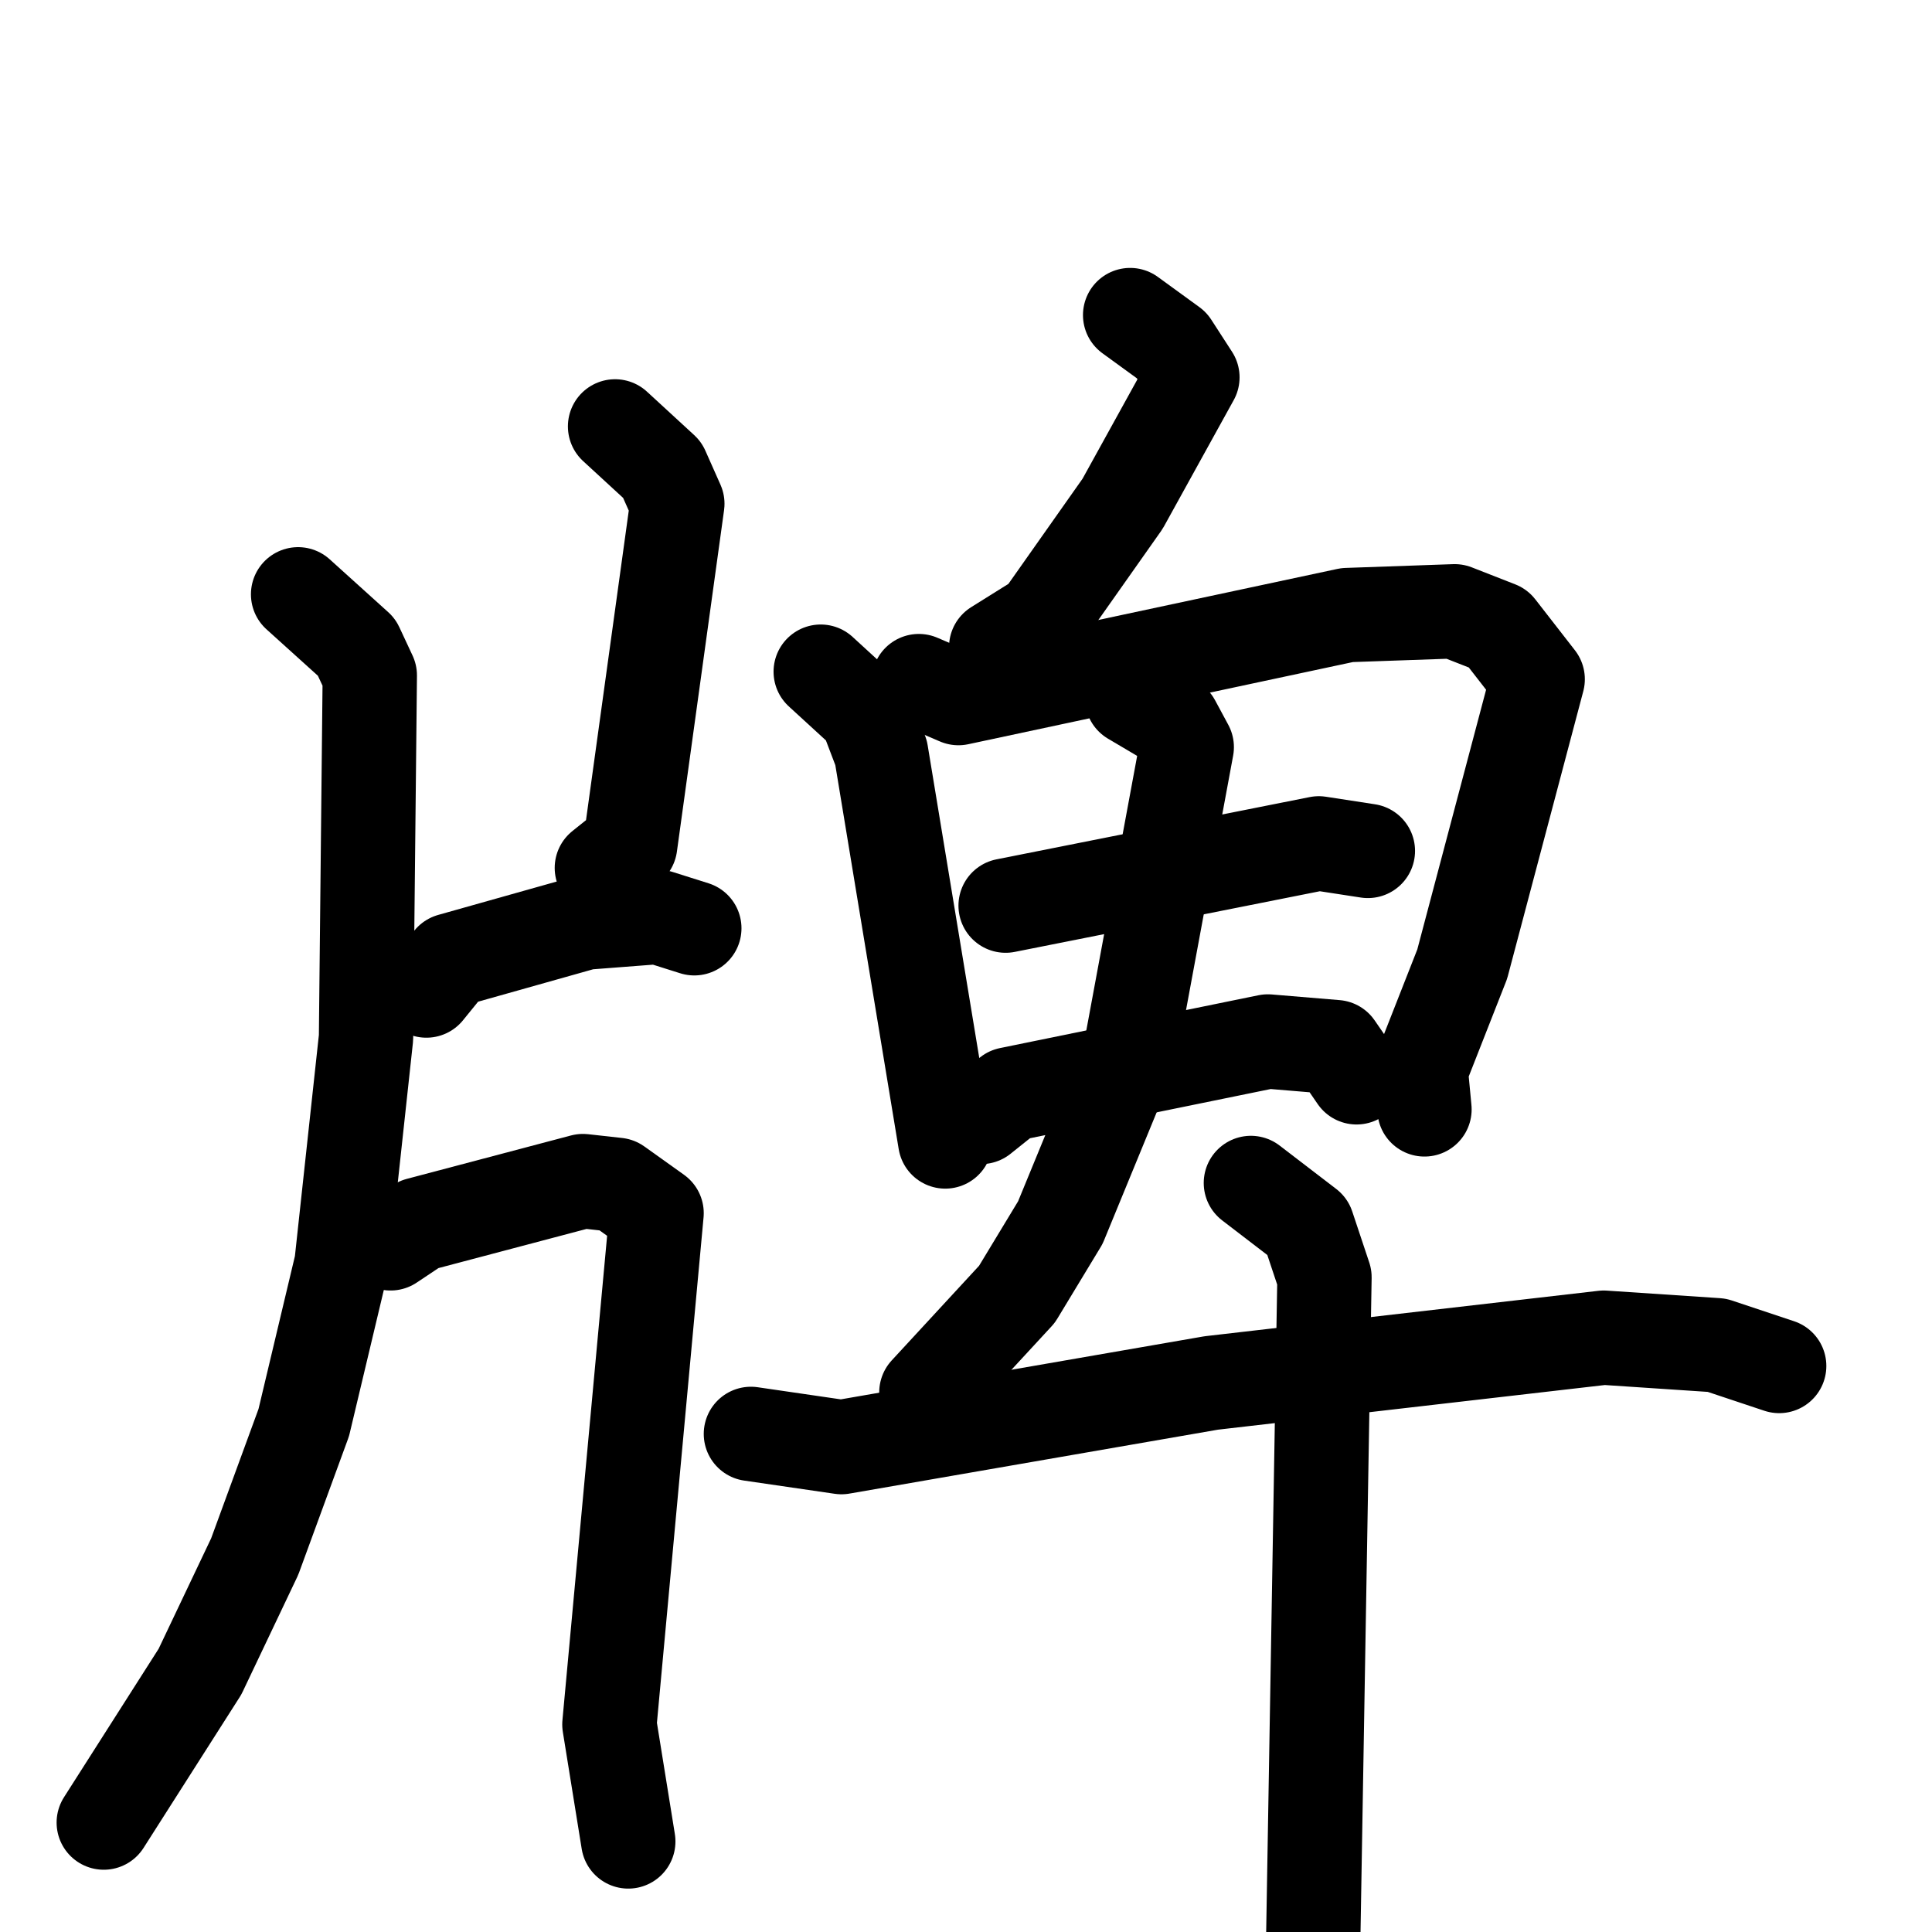 <svg xmlns="http://www.w3.org/2000/svg" viewBox="0 0 1024 1024">
  <g style="fill:none;stroke:#000000;stroke-width:50;stroke-linecap:round;stroke-linejoin:round;" transform="scale(1, 1) translate(0, 0)">
    <path d="M 158.0,315.0 L 189.0,343.0 L 196.0,358.0 L 194.0,550.0 L 181.0,670.0 L 161.0,754.0 L 135.0,825.0 L 106.0,886.0 L 55.0,966.0"/>
    <path d="M 326.0,226.0 L 351.0,249.0 L 359.0,267.0 L 334.0,448.0 L 319.0,460.0"/>
    <path d="M 226.0,525.0 L 239.0,509.0 L 310.0,489.0 L 349.0,486.0 L 368.0,492.0"/>
    <path d="M 207.0,659.0 L 222.0,649.0 L 309.0,626.0 L 327.0,628.0 L 348.0,643.0 L 323.0,914.0 L 333.0,976.0"/>
    <path d="M 599.0,167.0 L 621.0,183.0 L 632.0,200.0 L 595.0,267.0 L 552.0,328.0 L 528.0,343.0"/>
    <path d="M 435.0,356.0 L 459.0,378.0 L 467.0,399.0 L 501.0,605.0"/>
    <path d="M 487.0,361.0 L 508.0,370.0 L 714.0,326.0 L 771.0,324.0 L 794.0,333.0 L 815.0,360.0 L 775.0,511.0 L 753.0,567.0 L 755.0,588.0"/>
    <path d="M 533.0,480.0 L 699.0,447.0 L 725.0,451.0"/>
    <path d="M 520.0,592.0 L 535.0,580.0 L 672.0,552.0 L 708.0,555.0 L 719.0,571.0"/>
    <path d="M 600.0,370.0 L 622.0,383.0 L 629.0,396.0 L 599.0,558.0 L 562.0,648.0 L 539.0,686.0 L 491.0,738.0"/>
    <path d="M 398.0,760.0 L 446.0,767.0 L 642.0,733.0 L 850.0,709.0 L 910.0,713.0 L 943.0,724.0"/>
    <path d="M 663.0,627.0 L 693.0,650.0 L 702.0,677.0 L 695.0,1089.0"/>
  </g>
</svg>
